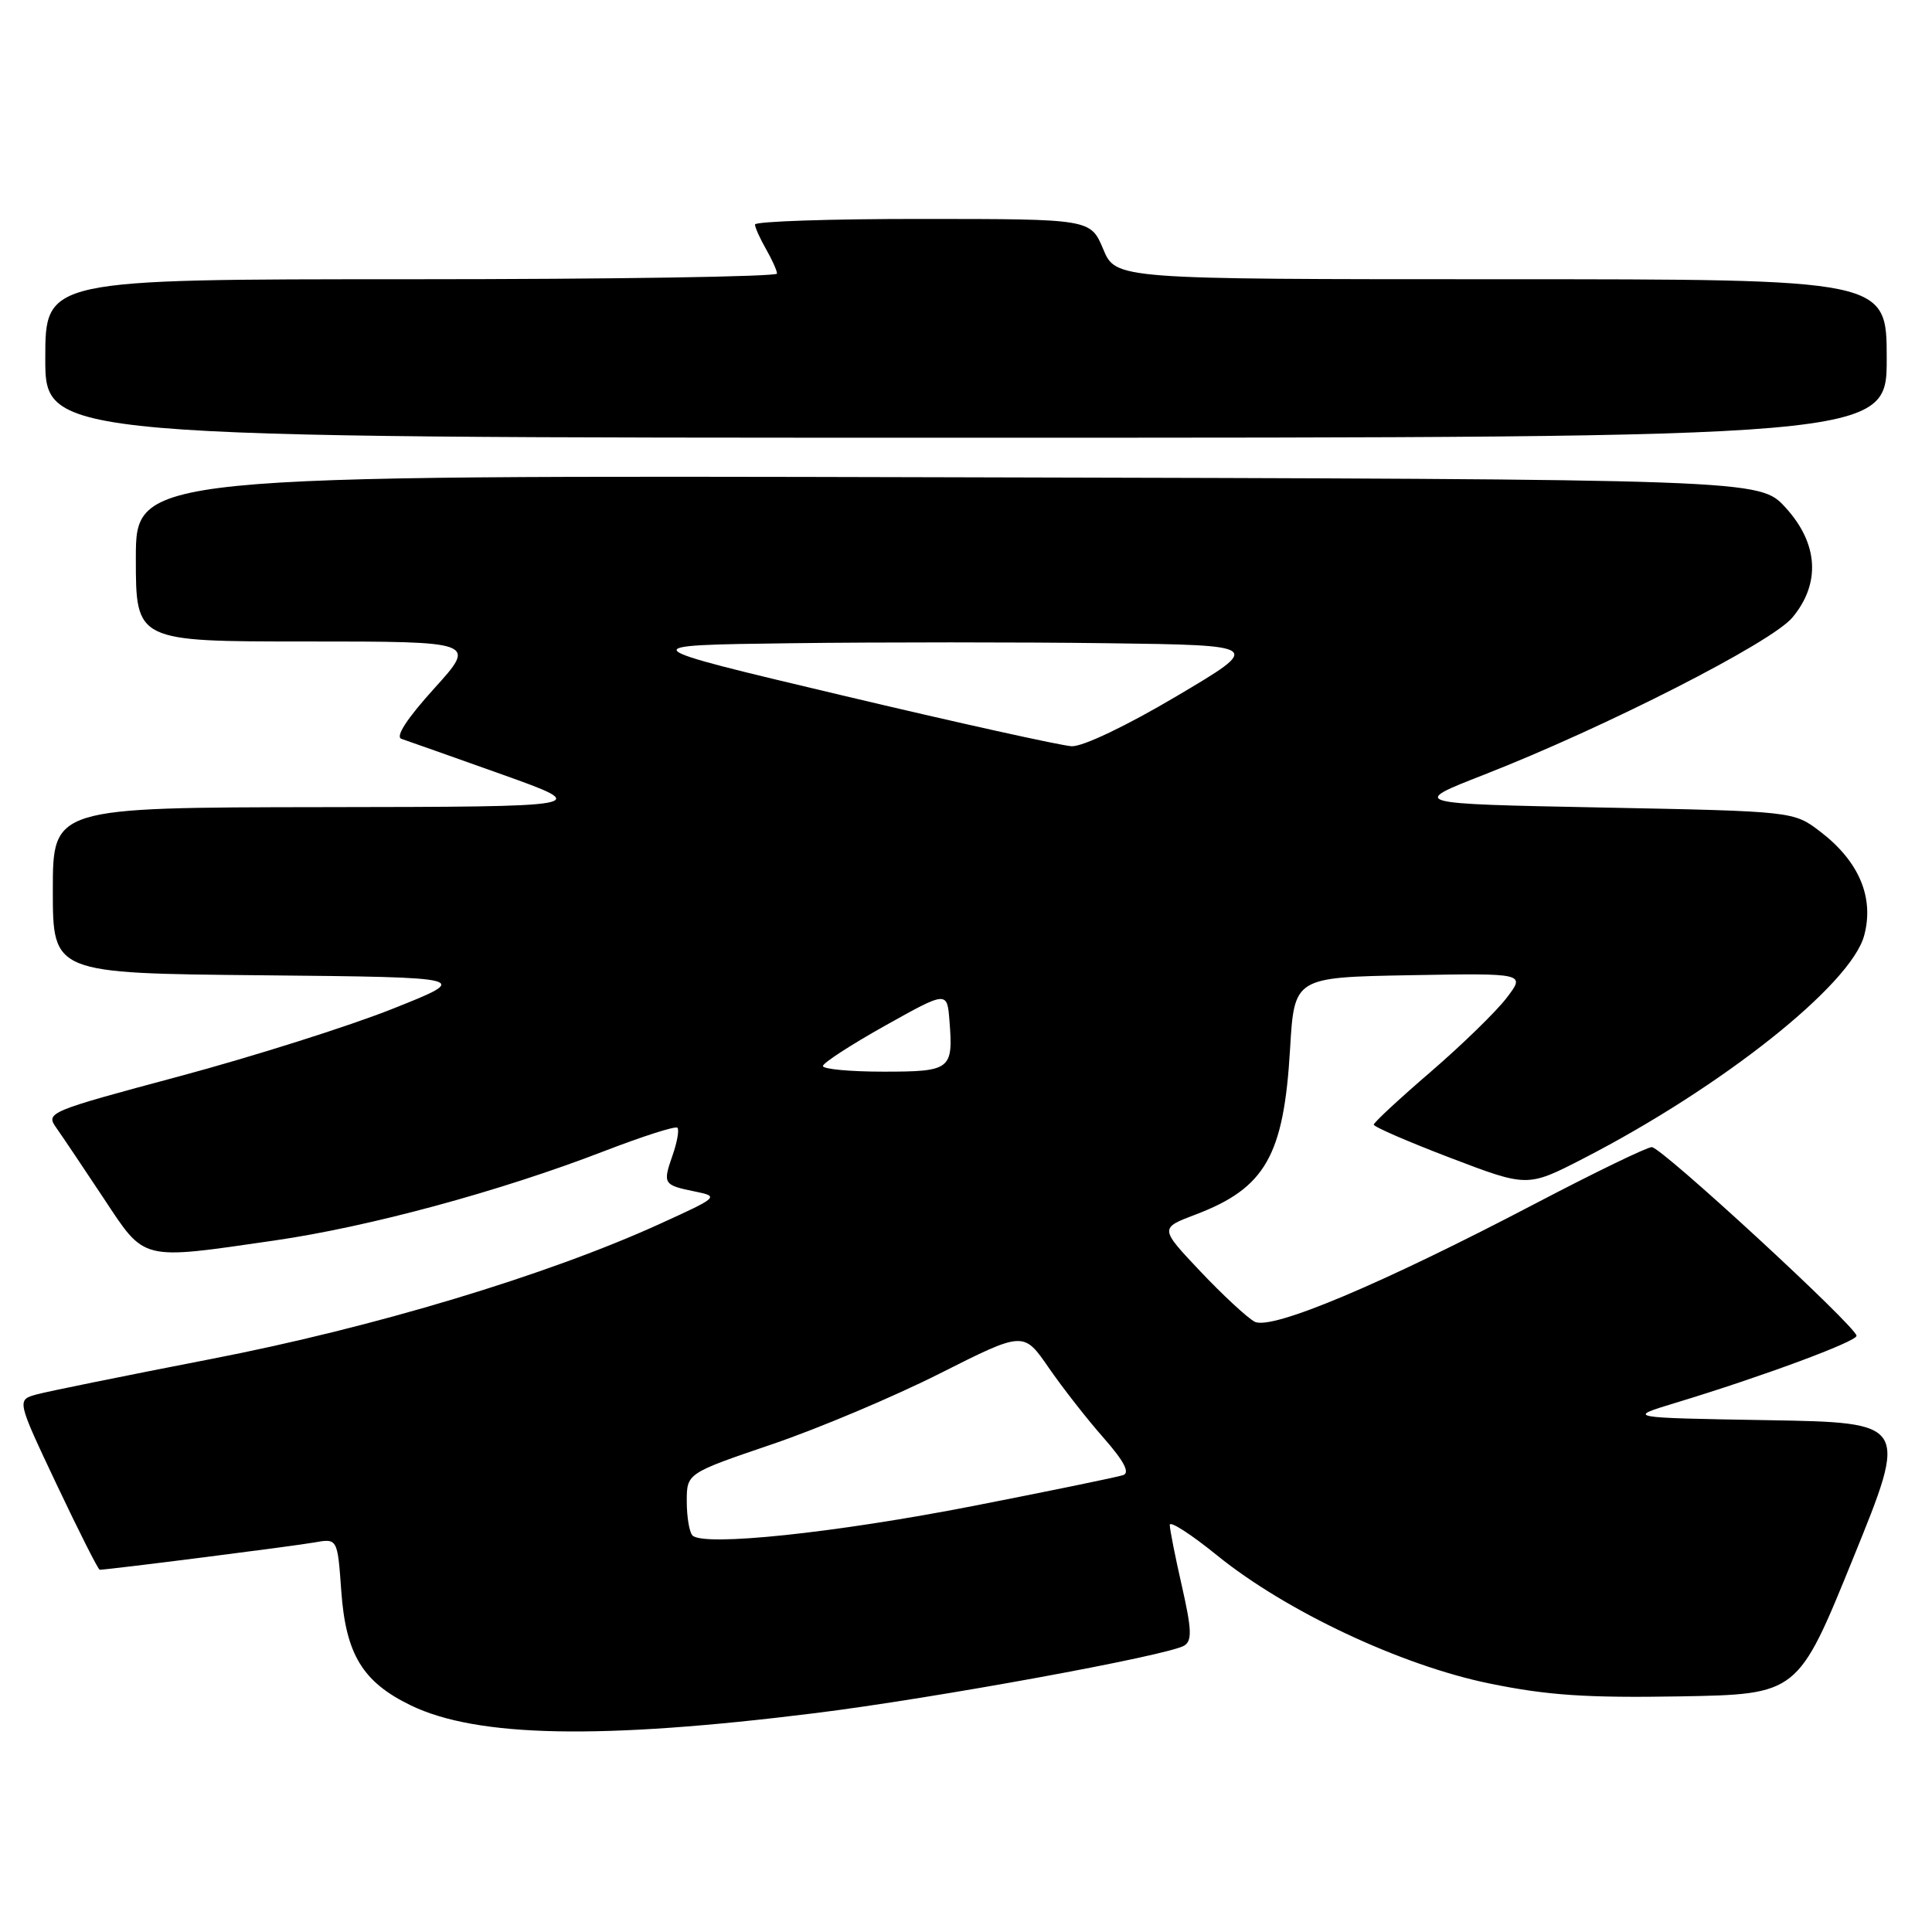 <?xml version="1.0" encoding="UTF-8" standalone="no"?>
<!DOCTYPE svg PUBLIC "-//W3C//DTD SVG 1.1//EN" "http://www.w3.org/Graphics/SVG/1.1/DTD/svg11.dtd" >
<svg xmlns="http://www.w3.org/2000/svg" xmlns:xlink="http://www.w3.org/1999/xlink" version="1.1" viewBox="0 0 256 256">
 <g >
 <path fill="currentColor"
d=" M 108.00 227.00 C 123.65 225.06 154.81 219.36 156.92 218.05 C 157.97 217.40 157.91 215.92 156.61 210.18 C 155.72 206.29 155.00 202.63 155.00 202.06 C 155.00 201.48 157.81 203.29 161.25 206.08 C 170.38 213.49 185.68 220.69 197.41 223.08 C 205.07 224.65 210.24 224.99 222.64 224.78 C 238.23 224.50 238.23 224.50 245.54 206.50 C 252.86 188.50 252.86 188.50 234.18 188.18 C 215.50 187.86 215.50 187.86 222.00 185.89 C 233.56 182.38 246.00 177.77 246.00 177.00 C 246.00 175.82 220.16 152.00 218.87 152.00 C 218.24 152.00 211.37 155.33 203.61 159.39 C 183.05 170.17 168.46 176.31 166.24 175.13 C 165.26 174.60 162.02 171.60 159.05 168.46 C 153.65 162.74 153.65 162.74 158.43 160.93 C 167.67 157.42 170.11 153.13 170.94 139.00 C 171.50 129.50 171.50 129.50 186.82 129.22 C 202.14 128.95 202.14 128.95 199.64 132.22 C 198.26 134.03 193.74 138.43 189.60 142.00 C 185.45 145.57 182.04 148.73 182.03 149.02 C 182.01 149.30 186.59 151.29 192.20 153.43 C 202.40 157.32 202.40 157.32 209.80 153.51 C 228.16 144.06 245.25 130.49 247.01 123.97 C 248.37 118.93 246.33 114.12 241.19 110.19 C 237.66 107.50 237.66 107.50 212.23 107.00 C 186.79 106.50 186.79 106.50 196.65 102.65 C 212.71 96.37 234.67 85.18 237.48 81.85 C 241.28 77.32 240.95 72.01 236.58 67.24 C 233.15 63.50 233.15 63.50 125.58 63.24 C 18.00 62.97 18.00 62.97 18.00 73.99 C 18.00 85.00 18.00 85.00 40.58 85.00 C 63.17 85.00 63.17 85.00 57.53 91.23 C 53.92 95.22 52.36 97.62 53.19 97.90 C 53.91 98.14 59.90 100.26 66.50 102.61 C 78.50 106.90 78.50 106.90 42.75 106.95 C 7.00 107.00 7.00 107.00 7.00 117.98 C 7.00 128.97 7.00 128.97 34.75 129.23 C 62.50 129.50 62.50 129.50 52.00 133.68 C 46.22 135.98 33.51 140.00 23.75 142.62 C 6.37 147.28 6.03 147.42 7.46 149.44 C 8.26 150.57 11.07 154.76 13.71 158.74 C 19.29 167.16 18.48 166.96 36.32 164.38 C 48.88 162.57 66.26 157.86 80.06 152.53 C 85.14 150.57 89.51 149.17 89.76 149.43 C 90.02 149.69 89.73 151.34 89.11 153.11 C 87.80 156.87 87.89 157.03 92.13 157.89 C 95.30 158.54 95.21 158.63 87.43 162.17 C 72.50 168.98 49.48 175.91 28.00 180.07 C 16.72 182.26 6.31 184.37 4.85 184.77 C 2.21 185.50 2.21 185.50 7.53 196.75 C 10.46 202.94 13.02 208.00 13.21 208.00 C 14.31 208.00 39.01 204.86 41.61 204.39 C 44.72 203.83 44.72 203.83 45.22 210.81 C 45.82 219.21 48.05 222.88 54.43 225.97 C 63.22 230.22 79.57 230.54 108.00 227.00 Z  M 250.00 47.50 C 250.00 37.00 250.00 37.00 198.93 37.00 C 147.85 37.00 147.85 37.00 146.18 33.01 C 144.50 29.02 144.50 29.02 122.25 29.01 C 110.01 29.00 100.02 29.34 100.04 29.75 C 100.05 30.16 100.71 31.62 101.50 33.00 C 102.29 34.38 102.95 35.84 102.96 36.25 C 102.98 36.66 81.17 37.00 54.50 37.00 C 6.00 37.00 6.00 37.00 6.00 47.50 C 6.00 58.00 6.00 58.00 128.00 58.00 C 250.00 58.00 250.00 58.00 250.00 47.50 Z  M 91.75 203.45 C 91.34 203.02 91.00 200.99 91.00 198.94 C 91.00 195.22 91.00 195.22 102.25 191.39 C 108.44 189.29 118.48 185.05 124.56 181.98 C 135.63 176.40 135.63 176.40 138.94 181.20 C 140.76 183.84 144.03 188.03 146.21 190.50 C 148.93 193.59 149.75 195.14 148.83 195.46 C 148.10 195.71 139.18 197.55 129.00 199.54 C 110.67 203.12 93.20 204.96 91.75 203.45 Z  M 109.04 141.25 C 109.06 140.84 112.77 138.43 117.29 135.90 C 125.50 131.31 125.50 131.31 125.81 135.27 C 126.32 141.74 125.99 142.00 117.03 142.00 C 112.61 142.00 109.02 141.66 109.04 141.25 Z  M 111.55 92.13 C 83.59 85.50 83.59 85.50 104.86 85.23 C 116.56 85.08 135.40 85.08 146.72 85.23 C 167.30 85.50 167.30 85.50 155.90 92.25 C 149.25 96.19 143.46 98.95 142.00 98.88 C 140.63 98.81 126.92 95.78 111.55 92.13 Z "/>
</g>
</svg>